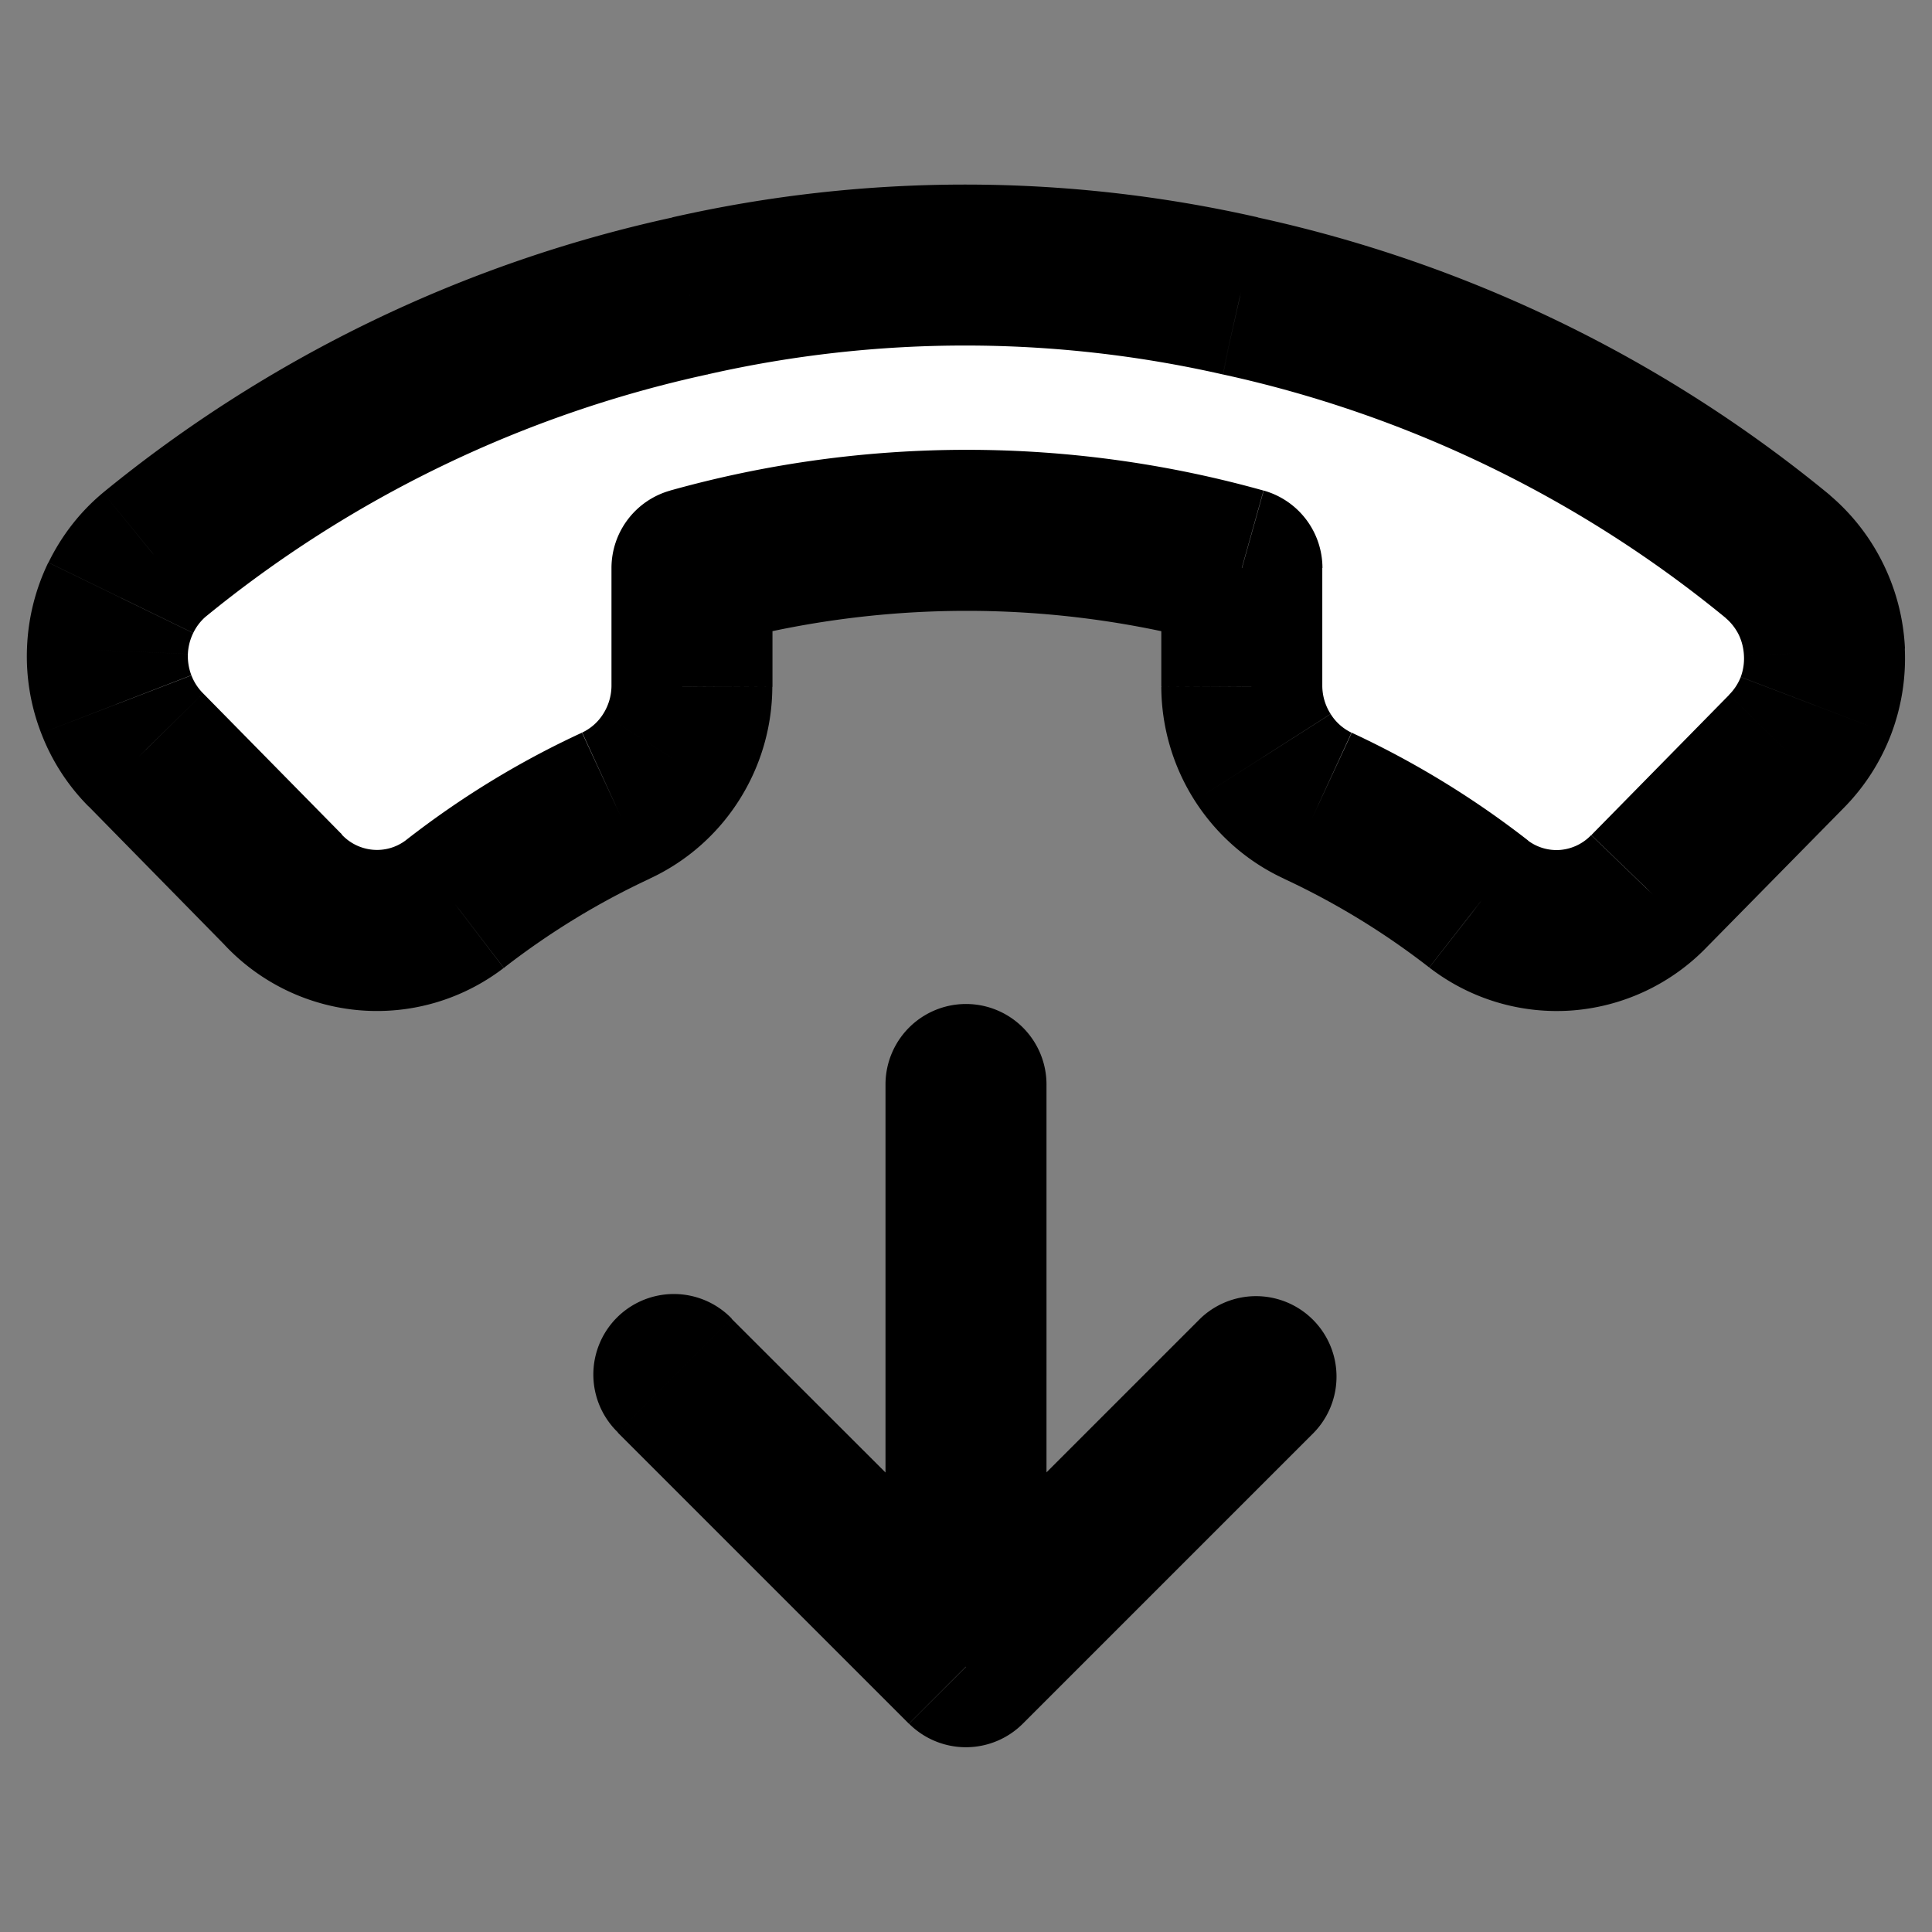 <svg xmlns="http://www.w3.org/2000/svg" width="12" height="12" fill="none" viewBox="0 0 12 12">
  <rect x="0" y="0" width="12" height="12" fill="#808080" stroke="none"/>
  <path fill="#fff" d="m1.76 5.525-.855-.868a.82.82 0 0 1-.237-.616.83.83 0 0 1 .288-.594 7.91 7.91 0 0 1 3.33-1.61 7.722 7.722 0 0 1 3.417 0 7.91 7.91 0 0 1 3.341 1.622.818.818 0 0 1 .289.591.83.83 0 0 1-.235.616l-.854.868a.8.8 0 0 1-1.058.081 5.152 5.152 0 0 0-1-.61.81.81 0 0 1-.343-.3.829.829 0 0 1-.13-.442v-.735a6.338 6.338 0 0 0-3.415 0v.735c0 .157-.046.31-.13.441a.81.81 0 0 1-.342.3 5.2 5.2 0 0 0-1 .611.796.796 0 0 1-1.067-.09Z"/>
  <path fill="#000" d="M8.161 8.898a.5.5 0 0 0-.707-.707l.707.707ZM6 10.353l-.354.353a.5.5 0 0 0 .707 0L6 10.353ZM4.545 8.19a.5.5 0 1 0-.707.707l.707-.707ZM6.5 6.736a.5.5 0 0 0-1 0h1Zm-4.74-1.21.364-.342-.008-.01-.357.351Zm-.855-.869.357-.35-.002-.002-.355.352Zm.051-1.21L.64 3.06l-.007.006.323.381Zm3.33-1.61.107.49.004-.002-.11-.487Zm3.417 0-.111.488.004.001.107-.488Zm3.341 1.622.324-.382-.006-.005-.318.387Zm.054 1.207.357.35-.357-.35Zm-.854.868-.356-.35-.004.003.36.347Zm-1.058.081-.308.394.004.003.304-.397Zm-1-.61.211-.454h-.001l-.21.453Zm-.472-.742h-.5v.003l.5-.003Zm0-.735h.5a.5.5 0 0 0-.365-.481l-.135.481Zm-3.416 0-.135-.481a.5.5 0 0 0-.365.481h.5Zm0 .735.5.003v-.003h-.5Zm-.472.741-.21-.454.21.454Zm-1 .611.304.397.004-.003-.308-.394Zm4.628 2.576L5.646 9.999l.707.707 1.808-1.808-.707-.707Zm-1.1 1.808-1.81-1.808-.707.707 1.808 1.808.707-.707ZM5.5 6.736v3.617h1V6.736h-1ZM2.116 5.175l-.854-.868-.713.7.854.87.713-.702Zm-.856-.87a.32.32 0 0 1-.071-.11l-.933.359c.065.17.165.325.294.455l.71-.704Zm-.071-.11a.331.331 0 0 1-.022-.133l-.999-.043c-.008.183.022.365.088.535l.933-.36Zm-.022-.133a.33.33 0 0 1 .033-.13l-.9-.438a1.33 1.33 0 0 0-.132.525l1 .043Zm.033-.13a.317.317 0 0 1 .08-.104l-.647-.762c-.14.118-.252.264-.332.428l.9.438Zm.073-.098a7.41 7.41 0 0 1 3.12-1.508L4.18 1.35A8.41 8.41 0 0 0 .64 3.06l.633.774Zm3.124-1.509a7.223 7.223 0 0 1 3.195 0l.221-.975a8.223 8.223 0 0 0-3.637 0l.221.975Zm3.2.001a7.41 7.41 0 0 1 3.13 1.519l.635-.773A8.41 8.41 0 0 0 7.809 1.35l-.213.977ZM10.72 3.84c.033.028.06.063.08.103l.898-.439a1.317 1.317 0 0 0-.331-.427l-.647.763Zm.08.103c.019.04.03.084.032.13l1-.045a1.33 1.33 0 0 0-.134-.524l-.899.439Zm.032.13a.33.33 0 0 1-.02.132l.934.356a1.33 1.33 0 0 0 .085-.533l-.999.045Zm-.02.132a.32.32 0 0 1-.072.11l.714.701a1.32 1.32 0 0 0 .292-.455l-.935-.356Zm-.071.11-.854.869.713.7.854-.868-.713-.7Zm-.858.872a.3.3 0 0 1-.192.092l.076.997a1.3 1.3 0 0 0 .836-.395l-.72-.694Zm-.192.092a.296.296 0 0 1-.203-.06l-.607.793c.253.194.568.288.886.264l-.076-.997Zm-.199-.058a5.652 5.652 0 0 0-1.096-.67l-.421.907c.32.149.623.334.902.551l.615-.788Zm-1.097-.67a.31.31 0 0 1-.13-.116l-.844.538c.135.211.327.38.555.485l.419-.908Zm-.13-.116a.329.329 0 0 1-.052-.174l-1 .005c.001.25.073.496.208.707l.843-.538Zm-.052-.172v-.735h-1v.735h1Zm-.365-1.216a6.837 6.837 0 0 0-3.686 0l.27.963a5.838 5.838 0 0 1 3.146 0l.27-.963Zm-4.05.481v.735h1v-.735h-1Zm0 .733a.329.329 0 0 1-.052.174l.843.538a1.32 1.32 0 0 0 .208-.707l-1-.005Zm-.052.174a.31.31 0 0 1-.13.115l.418.908a1.31 1.31 0 0 0 .555-.485l-.843-.538Zm-.132.116c-.39.18-.757.405-1.096.67l.615.788c.28-.217.582-.402.902-.551l-.42-.907Zm-1.092.667a.296.296 0 0 1-.205.06l-.084.997c.322.027.64-.067.896-.263l-.607-.794Zm-.205.06a.3.3 0 0 1-.194-.094l-.73.683a1.3 1.3 0 0 0 .84.408l.084-.996Z"/>
</svg>
